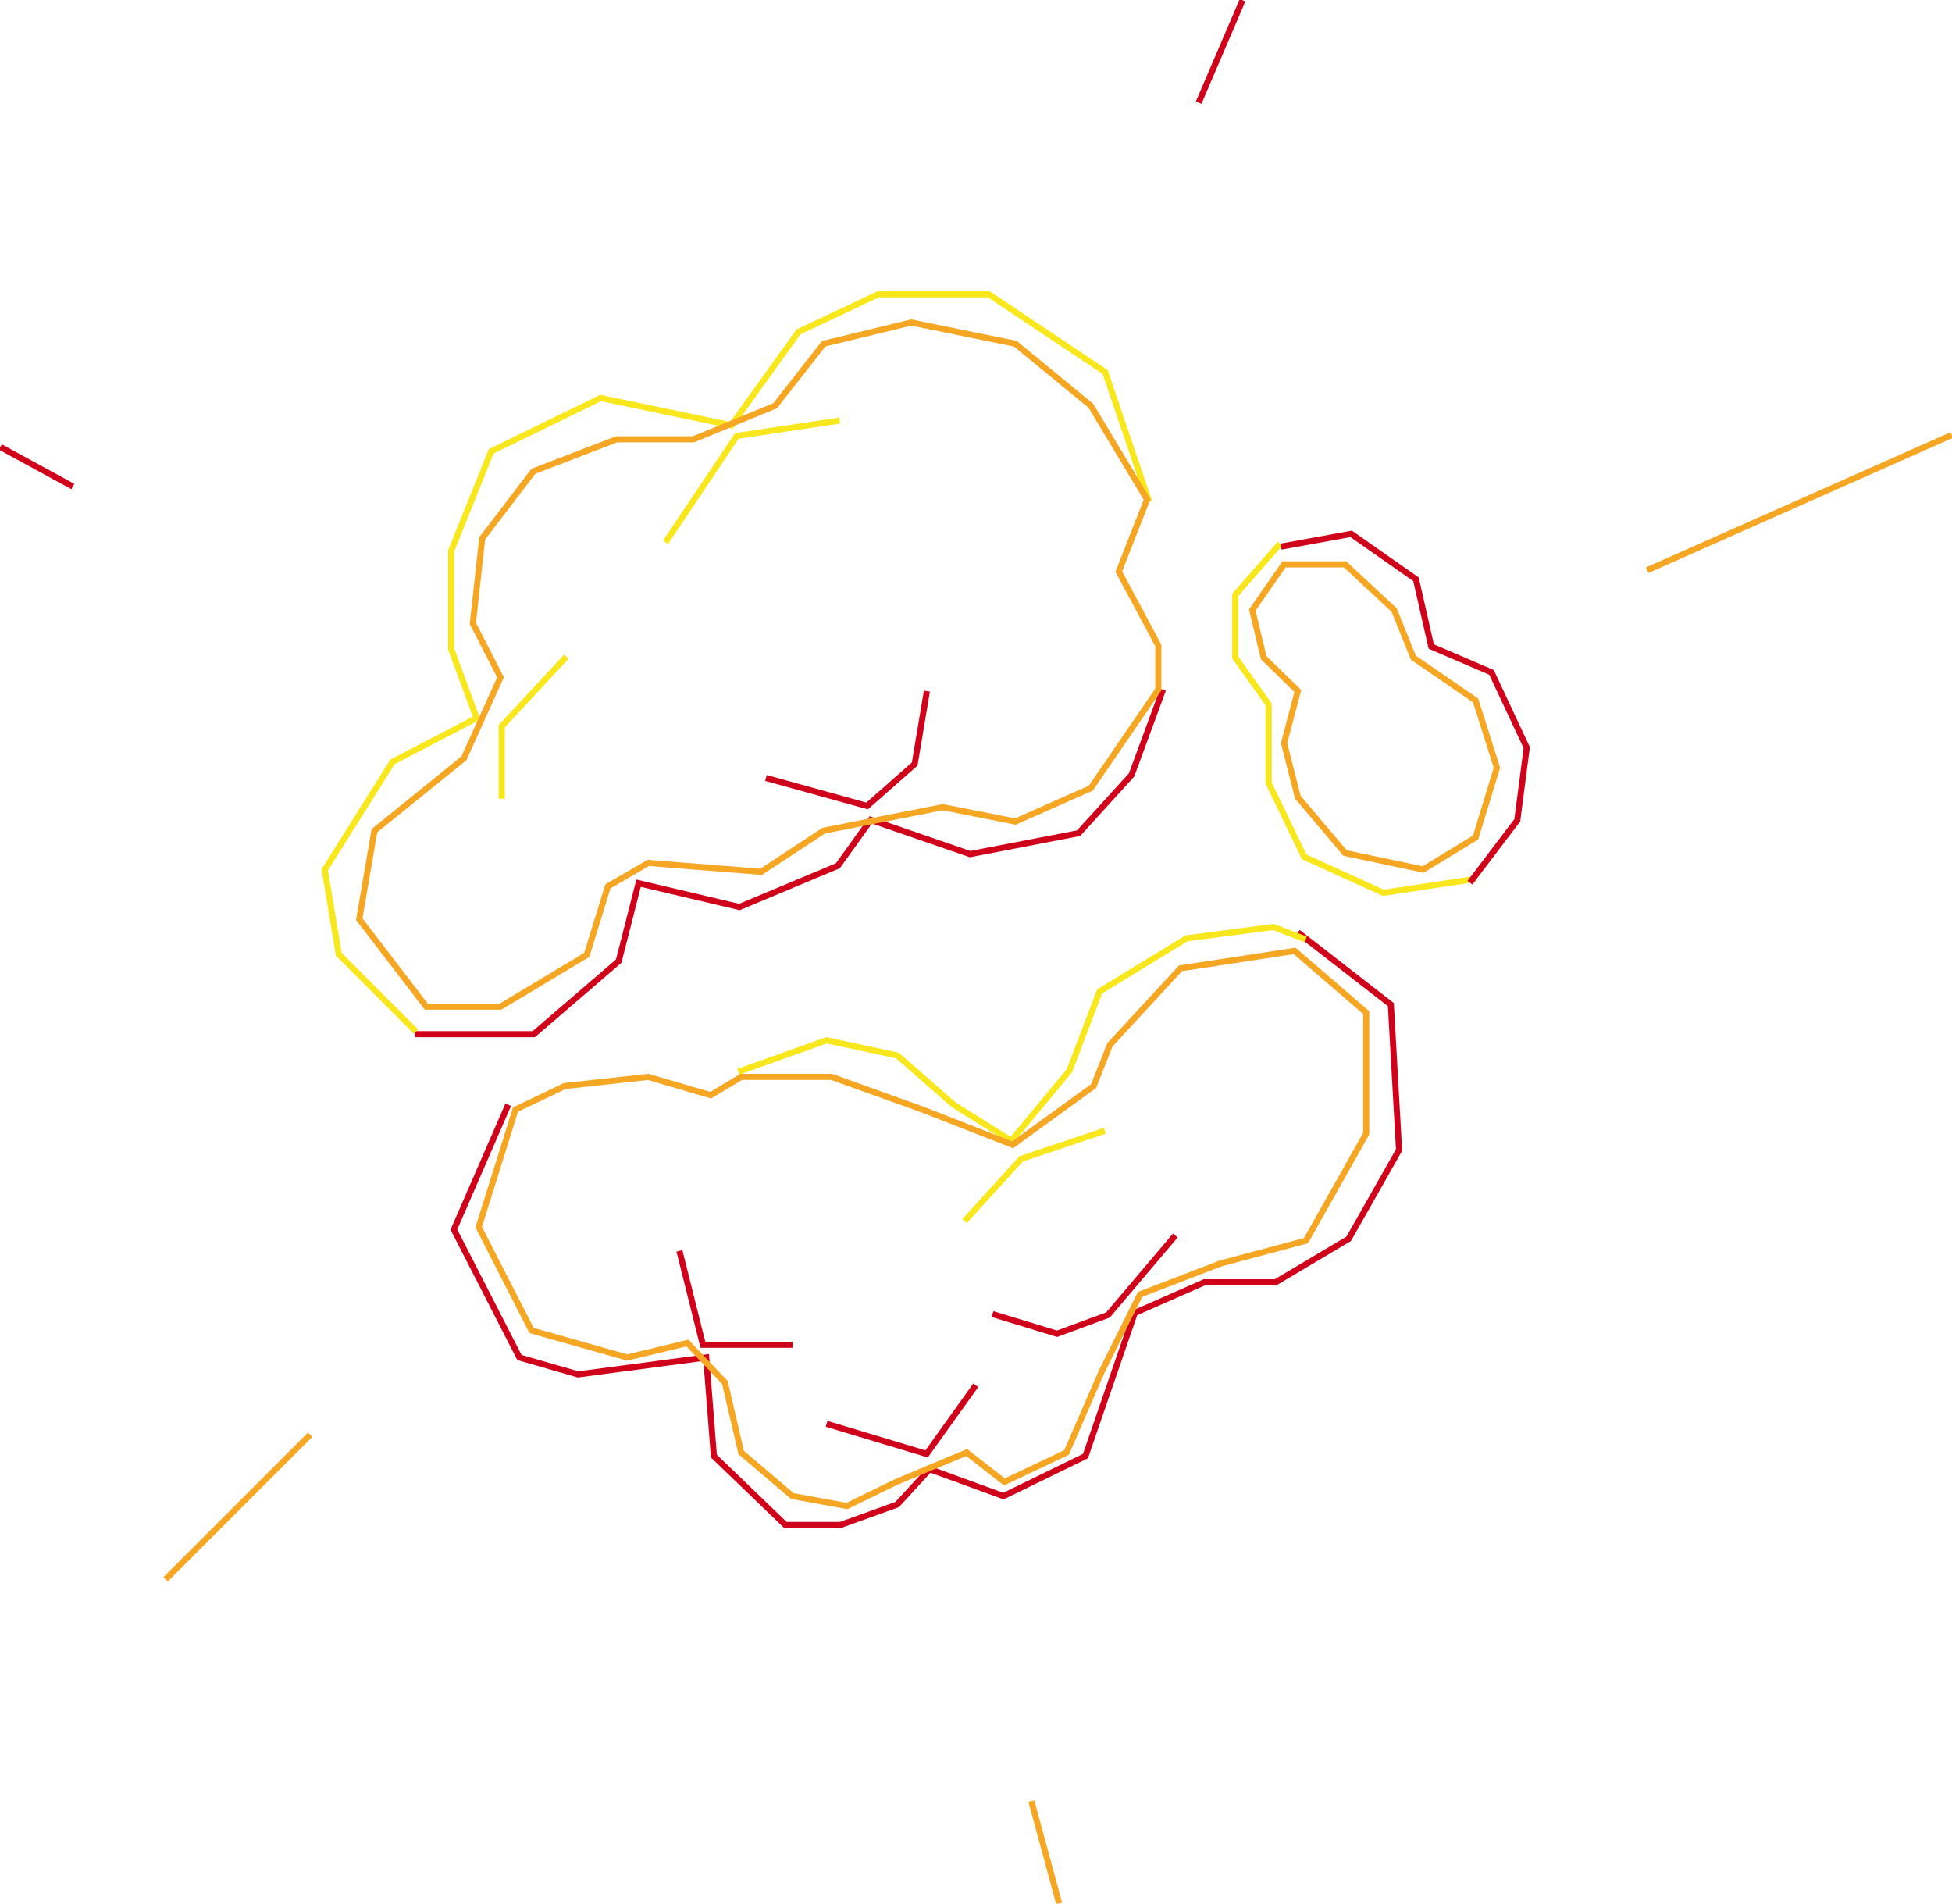 <?xml version="1.0" encoding="UTF-8"?>
<svg width="320px" height="312px" viewBox="0 0 320 312" version="1.1" xmlns="http://www.w3.org/2000/svg" xmlns:xlink="http://www.w3.org/1999/xlink">
    <!-- Generator: Sketch 51.3 (57544) - http://www.bohemiancoding.com/sketch -->
    <title>Group 6</title>
    <desc>Created with Sketch.</desc>
    <defs></defs>
    <g id="Page-1" stroke="none" stroke-width="1" fill="none" fill-rule="evenodd" stroke-linecap="square">
        <g id="Group-6">
            <path d="M169.208,295.675 L173.5,311.5" id="Line-3" stroke="#F5A623"></path>
            <path d="M0.5,73.5 L11.5,79.5" id="Line-3" stroke="#D0021B"></path>
            <polyline id="Line-3" stroke="#D0021B" points="111.5 205.5 115.228 220.404 129.433 220.404"></polyline>
            <polyline id="Line-3" stroke="#D0021B" points="135.985 233.507 151.9 238.298 159.67 227.452"></polyline>
            <polyline id="Line-3" stroke="#D0021B" points="163.18 215.52 173.286 218.6 181.641 215.52 192.354 202.876"></polyline>
            <polyline id="Line-3" stroke="#D0021B" points="126.048 127.64 142.144 132.096 149.948 125.229 151.867 113.769"></polyline>
            <polyline id="Line-3" stroke="#F8E71C" points="82.249 130.415 82.249 119.032 92.5 108"></polyline>
            <polyline id="Line-3" stroke="#F8E71C" points="158.462 199.764 167.394 189.938 180.639 185.488"></polyline>
            <polyline id="Line-3" stroke="#F8E71C" points="109.379 88.473 120.783 71.449 137.159 69"></polyline>
            <path d="M50.5,235.5 L27.5,258.5" id="Line-3" stroke="#F5A623"></path>
            <path d="M270.5,93.25 L319.5,71.5" id="Line-3" stroke="#F5A623"></path>
            <path d="M203.5,0.5 L196.704,16.357" id="Line-3" stroke="#D0021B"></path>
            <polyline id="Line-3" stroke="#D0021B" points="213.156 153.12 228.009 164.654 229.352 188.488 221.098 203.036 209.128 210.16 197.446 210.16 186.026 215.187 177.943 238.65 164.498 245.209 152.399 240.792 147.084 246.587 137.794 249.934 128.749 249.934 117.028 238.65 115.767 222.488 94.765 225.264 85.15 222.488 74.41 201.527 83.114 181.527"></polyline>
            <polyline id="Line-7" stroke="#F8E71C" points="121.5 175.5 135.5 170.5 147.119 173 156.373 181.094 165.774 186.971 175.305 175.5 180.271 162.489 194.52 153.789 208.741 151.937 213.586 153.789"></polyline>
            <polyline id="Line-8" stroke="#D0021B" points="68.5 169.5 87.5 169.5 101.425 157.537 104.683 144.758 121.216 148.66 137.357 141.894 142.752 134.376 159.026 139.988 176.82 136.559 185.506 127.007 190.479 113.507"></polyline>
            <polyline id="Line-4" stroke="#F8E71C" transform="translate(114.852, 101.512) rotate(-26) translate(-114.852, -101.512) " points="43.135 141.312 37.475 124.861 41.475 111.398 59.216 100.36 74.757 99.957 75.964 87.99 83.042 73.479 96.067 61.713 116.013 61.713 133.325 75.136 149.94 66.194 164.355 66.391 180.682 74.355 192.229 94.145 189.455 115.922"></polyline>
            <polyline id="Line-5" stroke="#F8E71C" points="209.5 89.5 202.5 97.5 202.5 107.768 207.976 115.463 207.976 128.349 213.799 140.436 226.767 146.327 241.399 144.13"></polyline>
            <polyline id="Line-6" stroke="#D0021B" points="210.5 89.5 221.5 87.5 232.127 94.94 234.63 105.96 244.509 110.201 250.285 122.536 248.733 134.446 241.274 144.271"></polyline>
            <polygon id="Line-9" stroke="#F5A623" points="113.681 72 101.07 72 87.434 77.247 79.044 88.245 77.518 102.175 82.055 111.01 76.047 124.287 61.382 136.145 58.89 150.65 69.875 164.983 82.055 164.983 96.188 156.511 99.652 145.278 106.269 141.429 124.767 142.893 135.034 136.145 154.549 132.295 166.452 134.653 178.824 129.174 189.89 113.018 189.89 105.793 183.408 93.688 188.048 81.857 178.824 66.5 166.452 56.338 149.386 52.857 135.034 56.338 127.069 66.5"></polygon>
            <polygon id="Line-10" stroke="#F5A623" points="121.5 176.5 116.5 179.5 106.266 176.5 92.57 178 84.508 181.849 78.475 201.128 87.147 218.071 102.82 222.493 112.694 220.114 118.833 226.588 121.5 238.061 129.891 245.199 138.844 246.832 146.925 242.888 158.472 238.061 164.649 242.888 174.843 238.061 180.611 224.792 186.901 212.146 200.02 207.103 214.1 203.337 223.969 185.805 223.969 165.958 212.233 155.857 193.526 158.709 181.952 171.239 179.277 178 166.005 187.63 151.222 181.849 136.335 176.5"></polygon>
            <polygon id="Line-11" stroke="#F5A623" points="210.5 92.5 220.5 92.5 228.545 99.984 231.695 107.787 241.902 114.805 245.396 125.835 241.902 137.262 233.292 142.513 220.5 139.807 212.759 130.66 210.5 121.8 212.759 113.258 207.16 107.787 205.29 99.984"></polygon>
        </g>
    </g>
</svg>